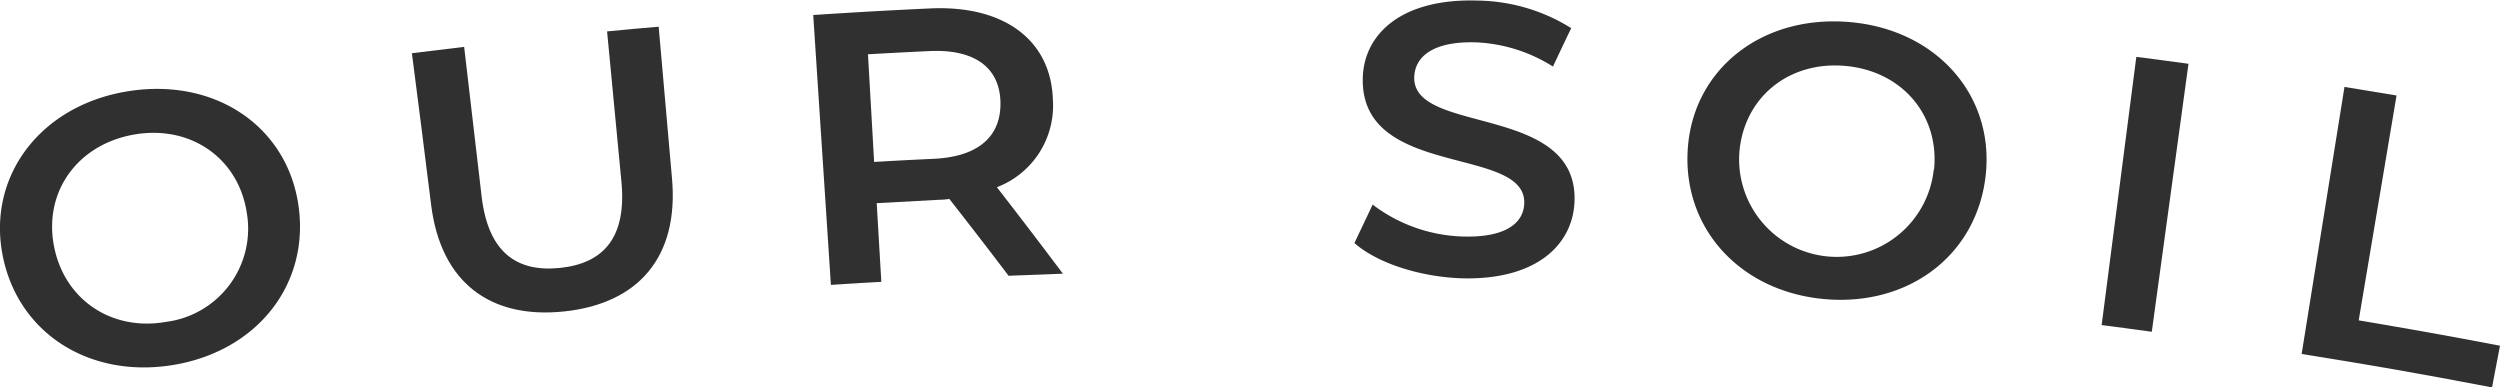 <svg xmlns="http://www.w3.org/2000/svg" viewBox="0 0 260.26 40.33"><defs><style>.cls-1{fill:#303030;}</style></defs><g id="Capa_2" data-name="Capa 2"><g id="Capa_1-2" data-name="Capa 1"><path class="cls-1" d="M.26,26.51c-1.56-8.18,3.94-15.52,13-17s16.61,3.59,17.81,11.87S26.7,36.58,18,38,1.82,34.68.26,26.51Zm25.43-4.37C24.82,16.46,19.84,13,14,14S4.57,19.85,5.6,25.51s6,9,11.67,8A9.78,9.78,0,0,0,25.69,22.14Z"/><path class="cls-1" d="M44.88,21.31c-.79-6.31-1.18-9.46-2-15.77l5.44-.66c.73,6.24,1.09,9.35,1.82,15.58.68,5.76,3.6,7.91,8.17,7.43s6.94-3.21,6.38-9c-.59-6.25-.89-9.37-1.49-15.62,2.15-.21,3.22-.31,5.37-.49.56,6.33.84,9.49,1.39,15.82.72,8.18-3.52,13-11.2,13.82S45.89,29.45,44.88,21.31Z"/><path class="cls-1" d="M105,28.71c-2.44-3.21-3.67-4.8-6.17-8a8,8,0,0,1-1.1.09l-6.46.35c.19,3.27.29,4.91.48,8.19-2.1.12-3.15.18-5.25.32q-.92-14.06-1.84-28.1c4.84-.31,7.26-.45,12.11-.68,7.74-.38,12.65,3.28,12.84,9.51a9.09,9.09,0,0,1-5.83,9.1c2.78,3.59,4.16,5.4,6.87,9C108.37,28.59,107.24,28.62,105,28.71ZM96.71,5.32c-2.54.12-3.81.19-6.35.33L91,16.86c2.5-.15,3.75-.21,6.25-.33,4.69-.23,7-2.4,6.9-5.94S101.48,5.08,96.71,5.32Z"/><path class="cls-1" d="M141,25.3l1.9-4a16.27,16.27,0,0,0,9.34,3.32c4.43.14,6.36-1.35,6.44-3.43.24-6.07-17-2.56-16.81-13,.07-4.55,3.92-8.39,12-8.13a18.84,18.84,0,0,1,9.7,2.87c-.77,1.59-1.14,2.39-1.9,4a16.25,16.25,0,0,0-8-2.52c-4.52-.14-6.4,1.52-6.44,3.65-.14,6,17.16,2.7,16.68,13-.22,4.5-4.07,8.15-11.83,7.91C147.69,28.8,143.32,27.35,141,25.3Z"/><path class="cls-1" d="M175.7,15.55c.53-8.31,7.66-14,16.77-13.26s15.16,7.62,14.25,15.94-8,13.67-16.74,12.91S175.17,23.86,175.7,15.55Zm25.64,2.12c.58-5.73-3.38-10.3-9.27-10.81s-10.56,3.32-11,9.06a10.16,10.16,0,0,0,20.24,1.75Z"/><path class="cls-1" d="M222.4,5.92c2.17.28,3.26.42,5.43.72q-1.91,14-3.82,27.9c-2.08-.29-3.13-.43-5.22-.7Q220.59,19.88,222.4,5.92Z"/><path class="cls-1" d="M244.07,9.05l5.42.89c-1.58,9.37-2.37,14.05-3.94,23.41,5.89,1,8.83,1.52,14.71,2.64-.33,1.74-.5,2.6-.83,4.34-7.91-1.51-11.88-2.2-19.82-3.48Q241.84,23,244.07,9.05Z"/></g></g></svg>